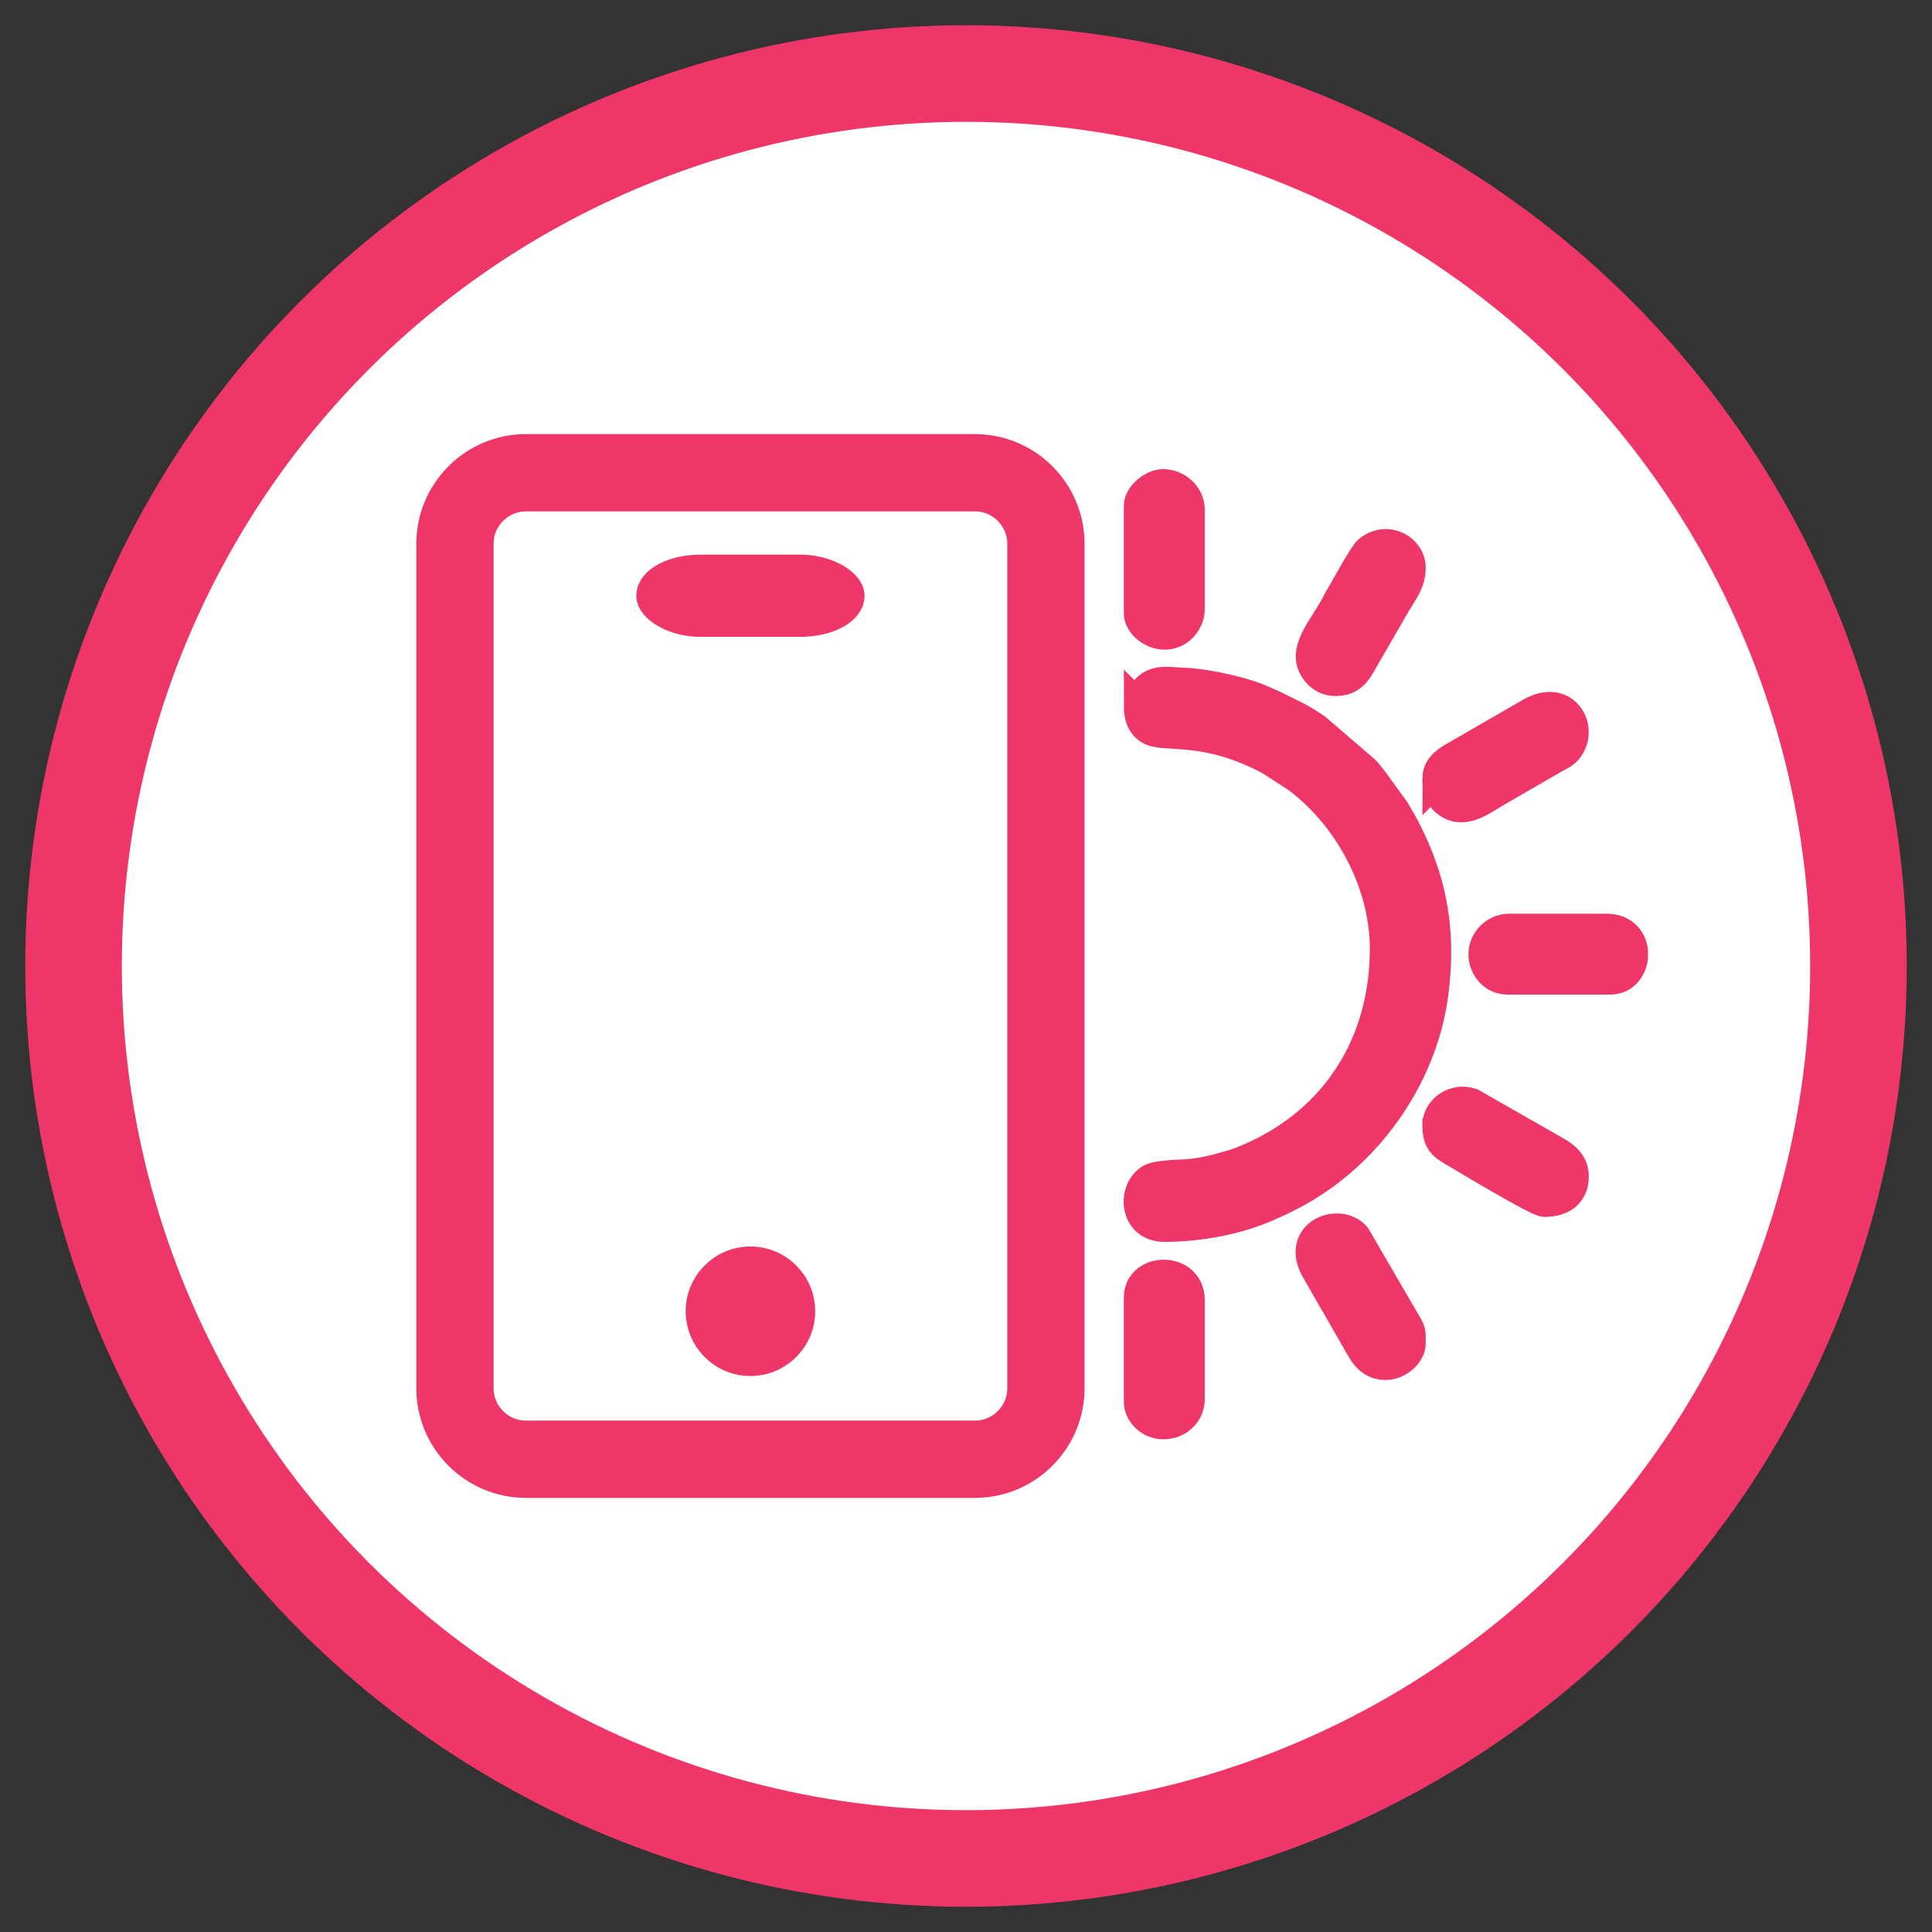 <?xml version="1.0" encoding="UTF-8"?>
<!DOCTYPE svg PUBLIC "-//W3C//DTD SVG 1.1//EN" "http://www.w3.org/Graphics/SVG/1.1/DTD/svg11.dtd">
<!-- Creator: CorelDRAW 2017 -->
<svg xmlns="http://www.w3.org/2000/svg" xml:space="preserve" width="500px" height="500px" version="1.1" style="shape-rendering:geometricPrecision; text-rendering:geometricPrecision; image-rendering:optimizeQuality; fill-rule:evenodd; clip-rule:evenodd"
viewBox="0 0 500 500"
 xmlns:xlink="http://www.w3.org/1999/xlink">
 <rect x="0" y="0" width="500" height="500" fill="#333333" stroke="none"/>
 <defs>
  <style type="text/css">
   <![CDATA[
    .str2 {stroke:#EE3668;stroke-width:20;stroke-miterlimit:22.926}
    .str1 {stroke:#EE3668;stroke-width:8;stroke-miterlimit:22.926}
    .str0 {stroke:#EE3668;stroke-width:25;stroke-miterlimit:22.926}
    .fil2 {fill:none}
    .fil1 {fill:#EE3667}
    .fil3 {fill:#EE3668}
    .fil0 {fill:white}
   ]]>
  </style>
 </defs>
 <g id="Слой_x0020_1">
  <circle class="fil0 str0" cx="250" cy="250" r="230.97"/>
 </g>
 <g id="Слой_x0020_1_0">
  <g id="_2454420873056">
   <path class="fil1 str1" d="M294.85 182.94c0,2.62 0.82,4.64 2.72,5.79 3.69,2.25 14.28,-1.15 31.21,7.94l7.02 4.55c13.07,9.75 22.71,26.92 22.71,44.36 0,24.48 -12.65,44.45 -34.71,54.13 -1.95,0.85 -3.4,1.46 -5.73,2.1 -4.88,1.36 -7.8,2.17 -13.35,2.31 -1.69,0.04 -5.75,0.42 -6.8,1.02 -4.85,2.78 -4.3,12.26 3.4,12.26 8.01,0 16.98,-1.52 24.03,-4.23 4.06,-1.56 8.69,-3.78 12.38,-6 17.46,-10.51 30.28,-29.38 33.05,-49.66 2.46,-17.98 -0.84,-32.6 -9.88,-47.69l-5.87 -8.08c-0.84,-0.96 -1.09,-1.43 -2.05,-2.38l-12.44 -10.7c-1.93,-1.29 -3.56,-2.37 -5.75,-3.45 -7.81,-3.84 -10.5,-5.38 -20.22,-7.35 -2.09,-0.42 -5.87,-1 -8.14,-1.05 -3.17,-0.08 -5.67,-0.72 -8.08,0.44 -1.81,0.86 -3.5,3.13 -3.5,5.69z"/>
   <path class="fil1 str1" d="M372.12 201.32c0,2.39 0.04,4.1 1.98,5.85 4.19,3.77 8.89,0.2 12.68,-2.08l15.1 -8.73c1.29,-0.76 2.57,-1.23 3.51,-2.27 4.52,-4.97 -0.03,-14.54 -8.99,-9.68l-18.56 10.72c-1.9,1.14 -5.72,2.82 -5.72,6.19z"/>
   <path class="fil1 str1" d="M345.57 176.13c3.93,0 5.33,-2.14 6.91,-5l8.47 -14.67c2.46,-4.08 4.02,-5.97 4.02,-9.6 0,-4.45 -5.66,-8.09 -10.57,-4.44 -1.36,1.01 -5.6,9 -7.02,11.36 -0.68,1.12 -0.95,1.64 -1.58,2.84 -3,5.64 -8.11,11.04 -5.92,15.67 0.95,2 2.89,3.84 5.69,3.84z"/>
   <path class="fil1 str1" d="M358.51 353.14c3.47,0 6.46,-2.96 6.46,-5.45 0,-3.19 0.13,-3.06 -1.46,-5.68l-12.77 -21.95c-4.36,-4.89 -15.55,-0.51 -9.87,8.85l4.21 7.36c1.97,3.25 3.54,6.24 5.49,9.49 1.84,3.06 3.3,7.38 7.94,7.38z"/>
   <path class="fil1 str1" d="M372.12 291.19c0,4.61 1.53,5.17 5.22,7.38 2.49,1.49 20.64,12.36 22.35,12.36 4.39,0 7.49,-2 7.49,-6.47 0,-4.57 -4.2,-6.08 -7.13,-7.85l-19.29 -11.01c-4.15,-1.45 -8.64,1.51 -8.64,5.59z"/>
   <path class="fil1 str1" d="M294.85 335.78l0 26.89c0,1.73 0.72,2.88 1.61,3.84 3.68,3.98 11.33,1.68 11.33,-4.52l0 -25.53c0,-8.59 -12.94,-8.38 -12.94,-0.68z"/>
   <path class="fil1 str1" d="M294.85 130.86l0 27.91c0,3.75 6.65,7.83 10.98,3.5 0.97,-0.97 1.96,-2.68 1.96,-4.52l0 -25.87c0,-3.55 -3.18,-6.47 -6.81,-6.47 -2.6,0 -6.13,2.91 -6.13,5.45z"/>
   <path class="fil1 str1" d="M384.04 246.94c0,3.45 2.53,6.46 6.12,6.46l26.55 0c3.44,0 5.47,-2.71 5.79,-5.64l0 -1.61c-0.17,-1.6 -0.88,-3.14 -2.17,-4.19 -1.19,-0.98 -2.61,-1.49 -4.64,-1.49l-25.19 0c-3.48,0 -6.46,2.99 -6.46,6.47z"/>
   <path class="fil2 str2" d="M136.09 122.35l116.25 0c10.09,0 18.34,8.26 18.34,18.35l0 218.6c0,10.09 -8.25,18.35 -18.34,18.35l-116.25 0c-10.09,0 -18.35,-8.26 -18.35,-18.35l0 -218.6c0,-10.09 8.26,-18.35 18.35,-18.35z"/>
   <rect class="fil3 str1" x="168.68" y="147.54" width="51.06" height="13.28" rx="12.65" ry="10.05"/>
   <circle class="fil3 str1" cx="194.21" cy="339.35" r="12.76"/>
  </g>
 </g>
</svg>

